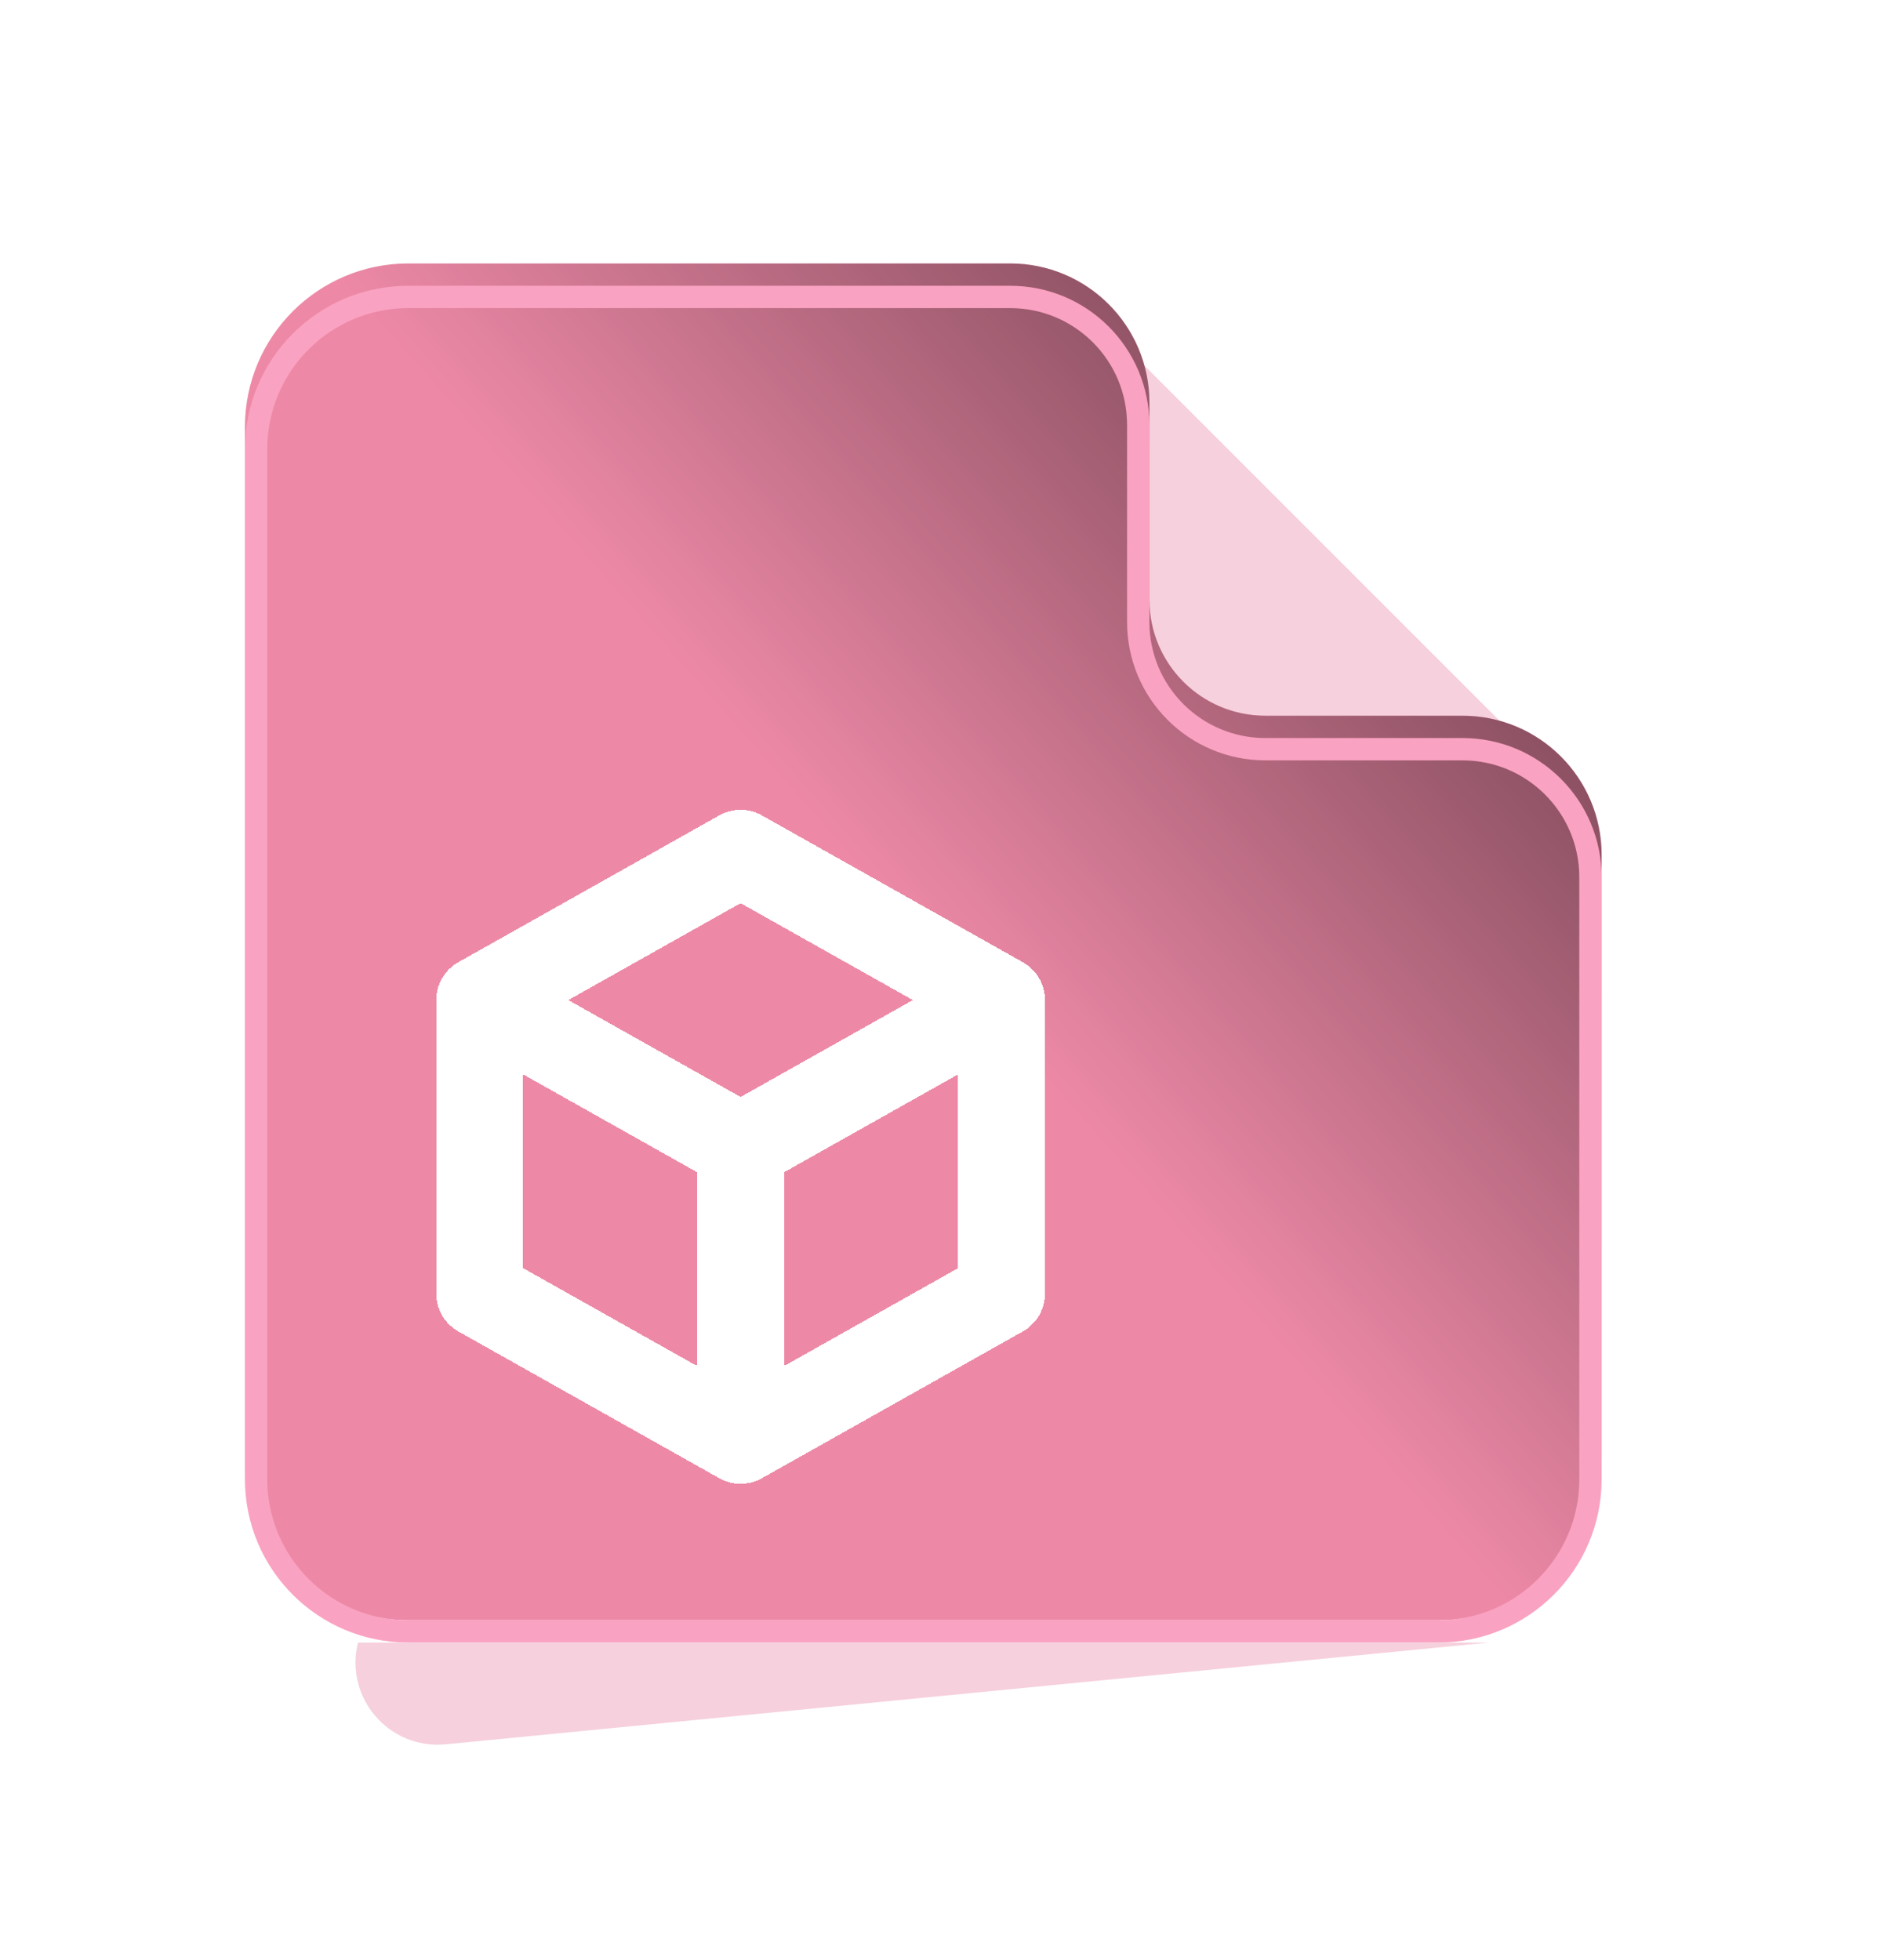 <svg width="46" height="48" viewBox="0 0 46 48" fill="none" xmlns="http://www.w3.org/2000/svg">
<g filter="url(#filter0_dd_9826_265291)">
<path d="M38.54 16.462L26.078 4L27.444 16.208C27.593 17.535 28.715 18.538 30.05 18.538H39.232L38.54 16.462Z" fill="#F6D0DC"/>
<g filter="url(#filter1_i_9826_265291)">
<path d="M30.994 15.077C29.425 15.077 28.154 13.805 28.154 12.237V7.408C28.154 5.526 26.628 4 24.745 4H20.4H10C7.791 4 6 5.791 6 8V33.231C6 35.44 7.791 37.231 10 37.231H35.23C37.44 37.231 39.23 35.44 39.23 33.231V18.485C39.23 16.603 37.705 15.077 35.822 15.077H30.994Z" fill="#ED89A7"/>
<path d="M30.994 15.077C29.425 15.077 28.154 13.805 28.154 12.237V7.408C28.154 5.526 26.628 4 24.745 4H20.4H10C7.791 4 6 5.791 6 8V33.231C6 35.44 7.791 37.231 10 37.231H35.23C37.44 37.231 39.23 35.44 39.23 33.231V18.485C39.23 16.603 37.705 15.077 35.822 15.077H30.994Z" fill="url(#paint0_linear_9826_265291)" fill-opacity="0.4" style="mix-blend-mode:overlay"/>
</g>
<path d="M30.994 15.35C29.274 15.35 27.88 13.956 27.88 12.237V7.408C27.88 5.677 26.477 4.273 24.745 4.273H20.4H10C7.942 4.273 6.273 5.942 6.273 8V33.231C6.273 35.289 7.942 36.957 10 36.957H35.23C37.289 36.957 38.957 35.289 38.957 33.231V18.485C38.957 16.754 37.553 15.35 35.822 15.35H30.994Z" stroke="#FAA2C1" stroke-width="0.547" stroke-linejoin="round"/>
<g clip-path="url(#clip0_9826_265291)">
<g filter="url(#filter2_di_9826_265291)">
<path d="M24.531 21.494L18.14 17.899L11.75 21.494M24.531 21.494V28.683L18.14 32.278M24.531 21.494L18.14 25.089M18.14 32.278L11.75 28.683V21.494M18.14 32.278V25.089M11.75 21.494L18.14 25.089" stroke="white" stroke-width="2.13" stroke-linecap="round" stroke-linejoin="round" shape-rendering="crispEdges"/>
</g>
</g>
<path d="M8.769 37.231L36.461 37.231L10.917 39.723C9.532 39.858 8.431 38.581 8.769 37.231Z" fill="#F6D0DC"/>
</g>
<defs>
<filter id="filter0_dd_9826_265291" x="0" y="0" width="45.23" height="48" filterUnits="userSpaceOnUse" color-interpolation-filters="sRGB">
<feFlood flood-opacity="0" result="BackgroundImageFix"/>
<feColorMatrix in="SourceAlpha" type="matrix" values="0 0 0 0 0 0 0 0 0 0 0 0 0 0 0 0 0 0 127 0" result="hardAlpha"/>
<feMorphology radius="2" operator="erode" in="SourceAlpha" result="effect1_dropShadow_9826_265291"/>
<feOffset dy="1"/>
<feGaussianBlur stdDeviation="1"/>
<feColorMatrix type="matrix" values="0 0 0 0 0 0 0 0 0 0 0 0 0 0 0 0 0 0 0.01 0"/>
<feBlend mode="normal" in2="BackgroundImageFix" result="effect1_dropShadow_9826_265291"/>
<feColorMatrix in="SourceAlpha" type="matrix" values="0 0 0 0 0 0 0 0 0 0 0 0 0 0 0 0 0 0 127 0" result="hardAlpha"/>
<feMorphology radius="2" operator="erode" in="SourceAlpha" result="effect2_dropShadow_9826_265291"/>
<feOffset dy="2"/>
<feGaussianBlur stdDeviation="4"/>
<feComposite in2="hardAlpha" operator="out"/>
<feColorMatrix type="matrix" values="0 0 0 0 0 0 0 0 0 0 0 0 0 0 0 0 0 0 0.06 0"/>
<feBlend mode="normal" in2="effect1_dropShadow_9826_265291" result="effect2_dropShadow_9826_265291"/>
<feBlend mode="normal" in="SourceGraphic" in2="effect2_dropShadow_9826_265291" result="shape"/>
</filter>
<filter id="filter1_i_9826_265291" x="6" y="3.453" width="33.23" height="33.778" filterUnits="userSpaceOnUse" color-interpolation-filters="sRGB">
<feFlood flood-opacity="0" result="BackgroundImageFix"/>
<feBlend mode="normal" in="SourceGraphic" in2="BackgroundImageFix" result="shape"/>
<feColorMatrix in="SourceAlpha" type="matrix" values="0 0 0 0 0 0 0 0 0 0 0 0 0 0 0 0 0 0 127 0" result="hardAlpha"/>
<feOffset dy="-0.547"/>
<feGaussianBlur stdDeviation="2.46"/>
<feComposite in2="hardAlpha" operator="arithmetic" k2="-1" k3="1"/>
<feColorMatrix type="matrix" values="0 0 0 0 0.941 0 0 0 0 0.448 0 0 0 0 0.598 0 0 0 1 0"/>
<feBlend mode="normal" in2="shape" result="effect1_innerShadow_9826_265291"/>
</filter>
<filter id="filter2_di_9826_265291" x="9.978" y="16.481" width="16.325" height="17.92" filterUnits="userSpaceOnUse" color-interpolation-filters="sRGB">
<feFlood flood-opacity="0" result="BackgroundImageFix"/>
<feColorMatrix in="SourceAlpha" type="matrix" values="0 0 0 0 0 0 0 0 0 0 0 0 0 0 0 0 0 0 127 0" result="hardAlpha"/>
<feOffset dy="0.353"/>
<feGaussianBlur stdDeviation="0.353"/>
<feComposite in2="hardAlpha" operator="out"/>
<feColorMatrix type="matrix" values="0 0 0 0 0 0 0 0 0 0 0 0 0 0 0 0 0 0 0.3 0"/>
<feBlend mode="hard-light" in2="BackgroundImageFix" result="effect1_dropShadow_9826_265291"/>
<feBlend mode="normal" in="SourceGraphic" in2="effect1_dropShadow_9826_265291" result="shape"/>
<feColorMatrix in="SourceAlpha" type="matrix" values="0 0 0 0 0 0 0 0 0 0 0 0 0 0 0 0 0 0 127 0" result="hardAlpha"/>
<feOffset dy="-0.353"/>
<feGaussianBlur stdDeviation="0.176"/>
<feComposite in2="hardAlpha" operator="arithmetic" k2="-1" k3="1"/>
<feColorMatrix type="matrix" values="0 0 0 0 0.723 0 0 0 0 0.81 0 0 0 0 0.941 0 0 0 0.8 0"/>
<feBlend mode="normal" in2="shape" result="effect2_innerShadow_9826_265291"/>
</filter>
<linearGradient id="paint0_linear_9826_265291" x1="22.615" y1="20.615" x2="33.479" y2="11.03" gradientUnits="userSpaceOnUse">
<stop stop-opacity="0"/>
<stop offset="1"/>
</linearGradient>
<clipPath id="clip0_9826_265291">
<rect width="19.172" height="19.172" fill="white" transform="translate(8.555 15.503)"/>
</clipPath>
</defs>
</svg>
